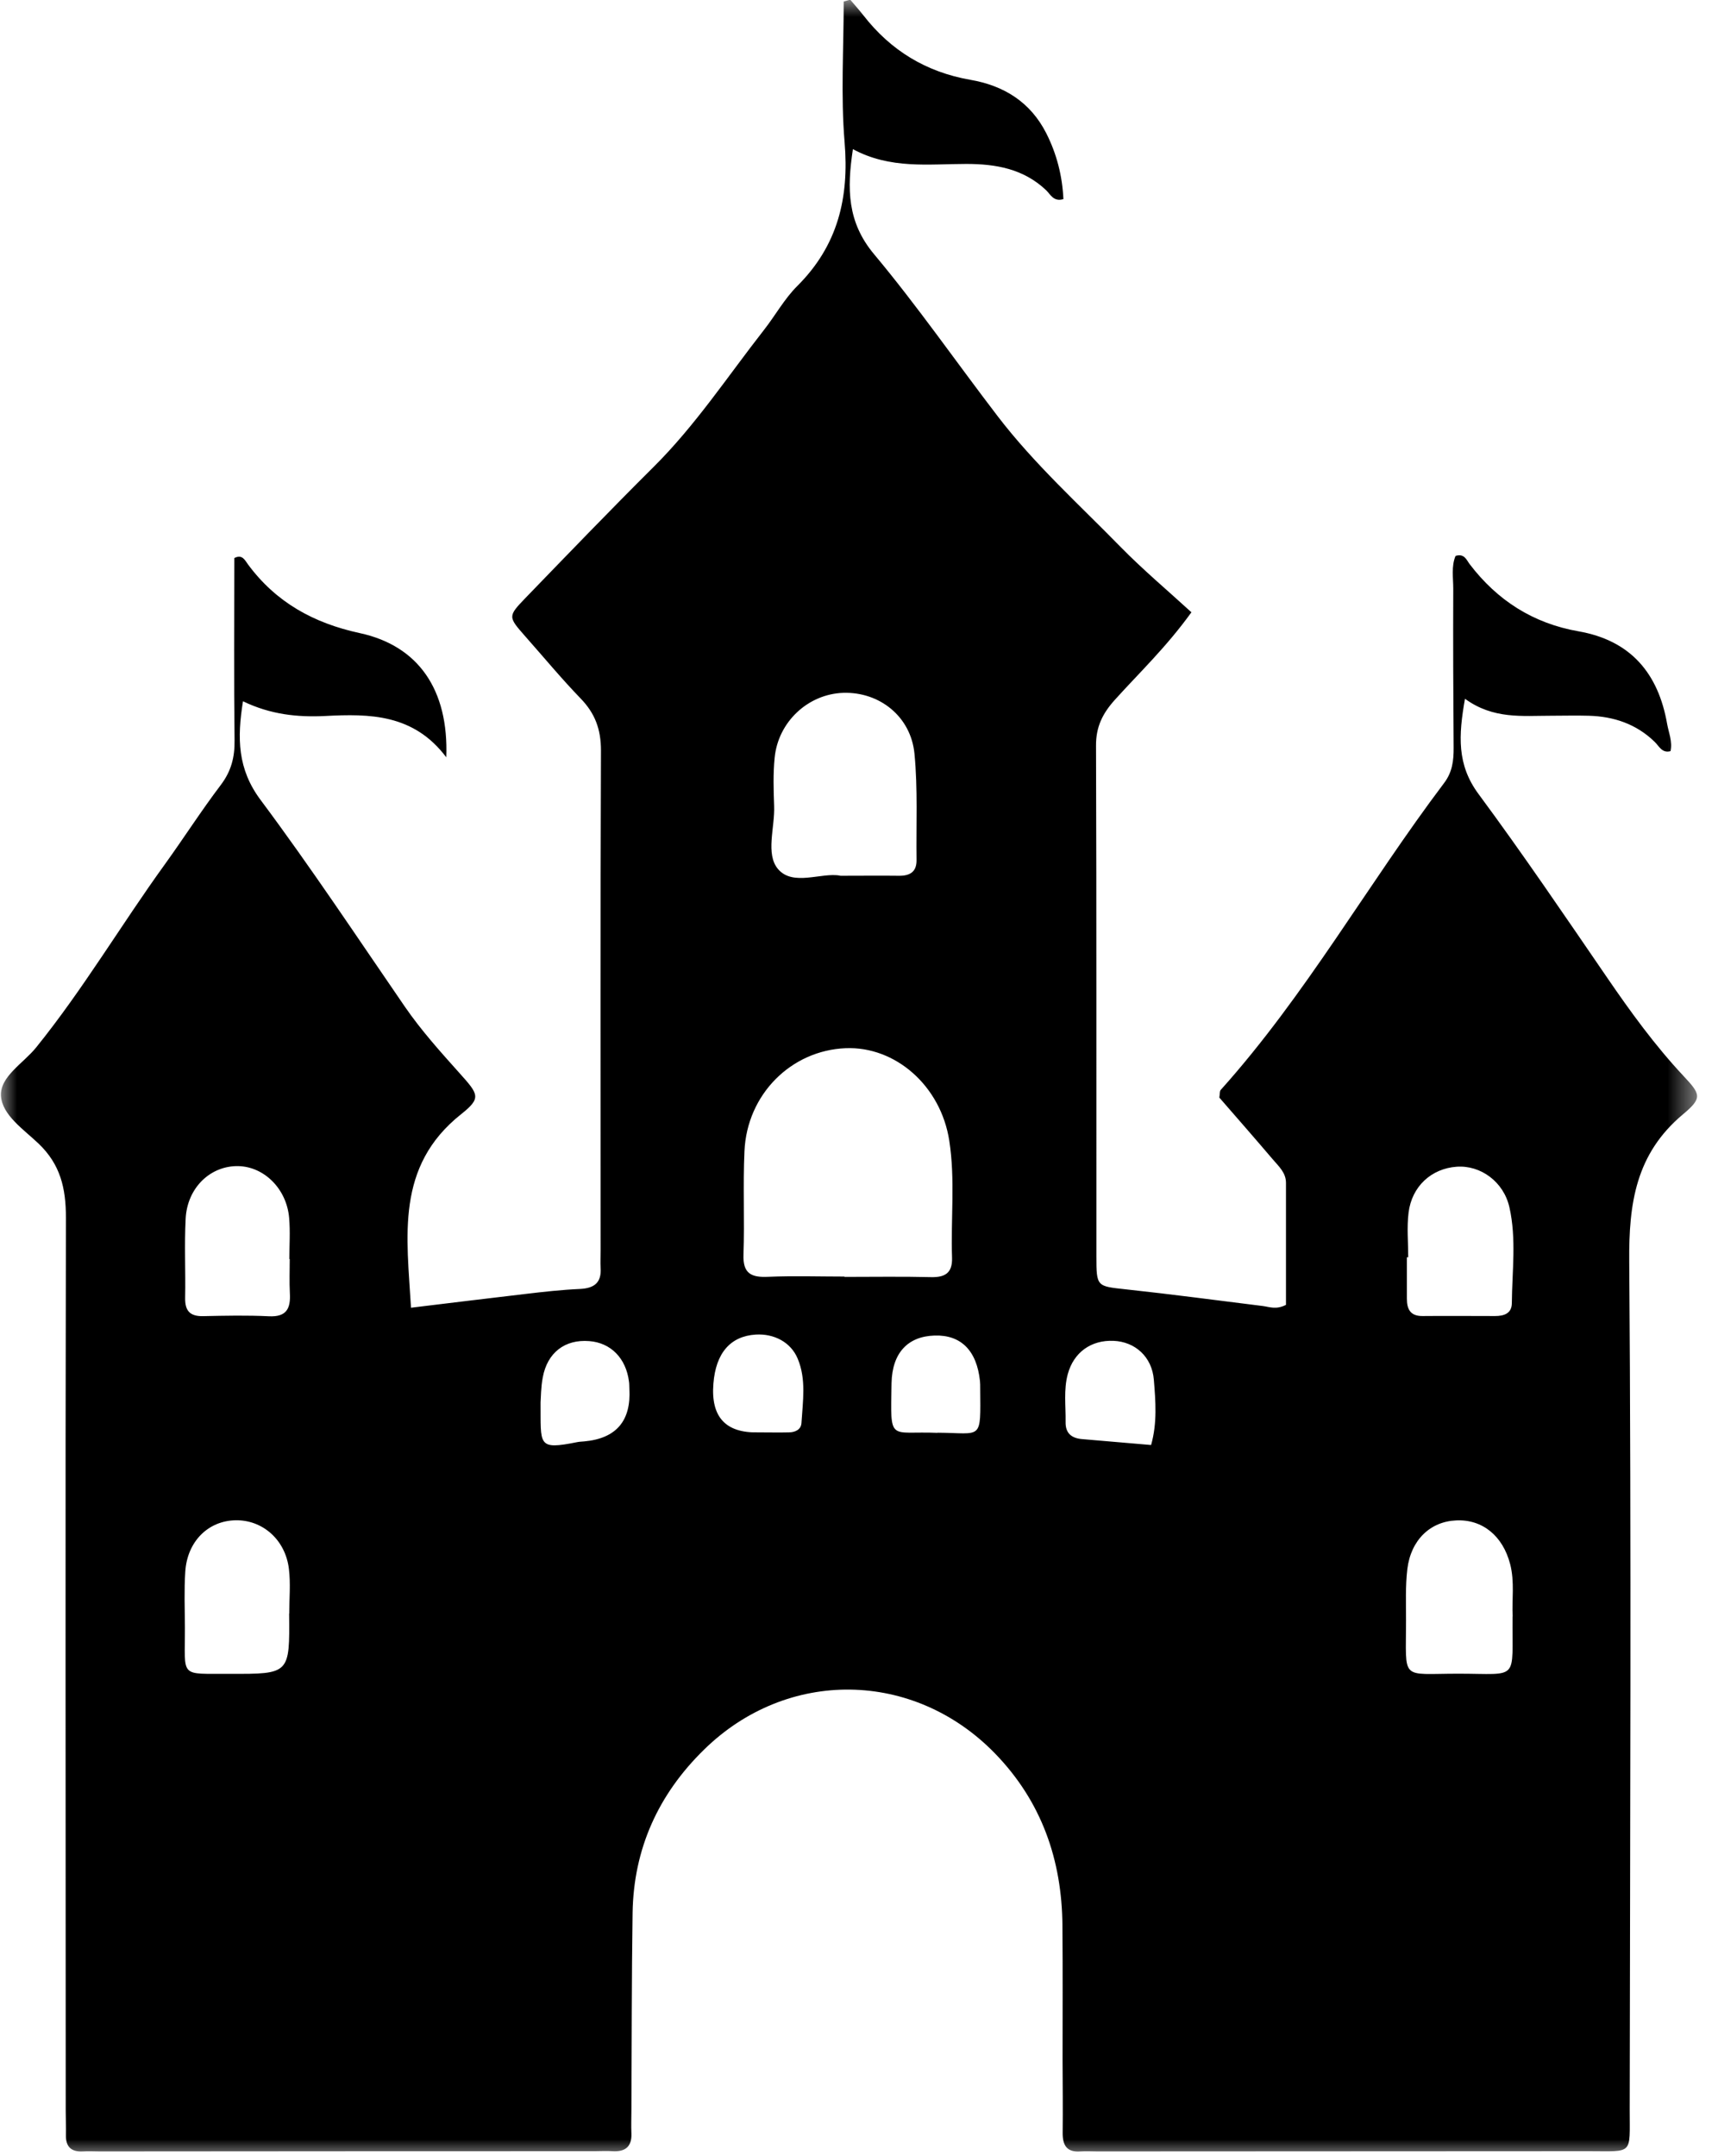 <svg width="51" height="64" viewBox="0 0 51 64" fill="none" xmlns="http://www.w3.org/2000/svg">
<mask id="mask0_1121_1880" style="mask-type:luminance" maskUnits="userSpaceOnUse" x="0" y="0" width="51" height="64">
<path d="M0 0H50.465V64H0V0Z" fill="white"/>
</mask>
<g mask="url(#mask0_1121_1880)">
<path d="M25.24 -0.009C25.369 0.145 25.506 0.295 25.631 0.456C26.441 1.499 27.492 2.139 28.8 2.368C29.8 2.539 30.589 3.029 31.059 3.955C31.371 4.57 31.536 5.224 31.568 5.91C31.278 5.999 31.184 5.771 31.055 5.646C30.384 5.01 29.564 4.866 28.685 4.866C27.567 4.866 26.43 5.027 25.319 4.427C25.14 5.61 25.151 6.593 25.946 7.544C27.237 9.088 28.388 10.75 29.614 12.351C30.697 13.767 32.023 14.964 33.264 16.233C33.931 16.913 34.662 17.527 35.368 18.174C34.615 19.218 33.819 19.969 33.092 20.776C32.733 21.176 32.532 21.573 32.536 22.135C32.554 27.185 32.543 32.239 32.547 37.29C32.547 38.198 32.561 38.176 33.418 38.27C34.777 38.416 36.136 38.598 37.49 38.766C37.688 38.792 37.885 38.881 38.175 38.731C38.175 37.554 38.175 36.332 38.175 35.11C38.175 34.806 37.96 34.62 37.784 34.413C37.254 33.79 36.716 33.176 36.197 32.579C36.215 32.471 36.203 32.389 36.239 32.35C38.76 29.54 40.606 26.241 42.869 23.242C43.116 22.917 43.155 22.57 43.152 22.188C43.141 20.619 43.134 19.046 43.141 17.477C43.141 17.148 43.08 16.808 43.209 16.501C43.471 16.419 43.536 16.623 43.625 16.741C44.446 17.82 45.511 18.503 46.859 18.739C48.411 19.01 49.229 19.99 49.49 21.488C49.537 21.752 49.655 22.013 49.591 22.296C49.336 22.367 49.247 22.138 49.117 22.017C48.572 21.488 47.906 21.266 47.164 21.245C46.787 21.234 46.411 21.245 46.034 21.245C45.188 21.245 44.328 21.352 43.489 20.741C43.295 21.838 43.248 22.699 43.891 23.568C45.21 25.351 46.457 27.192 47.712 29.023C48.407 30.038 49.128 31.031 49.971 31.932C50.487 32.483 50.545 32.586 49.96 33.076C48.558 34.248 48.35 35.721 48.365 37.444C48.429 45.84 48.39 54.237 48.379 62.632C48.379 63.977 48.493 63.852 47.174 63.852C42.312 63.855 37.451 63.855 32.589 63.859C32.418 63.859 32.245 63.848 32.077 63.859C31.665 63.891 31.543 63.676 31.546 63.305C31.554 62.59 31.546 61.871 31.543 61.153C31.543 59.823 31.55 58.49 31.539 57.16C31.525 55.205 30.919 53.471 29.539 52.048C27.126 49.565 23.369 49.511 20.899 51.934C19.543 53.26 18.808 54.876 18.779 56.778C18.75 58.722 18.755 60.67 18.744 62.615C18.744 62.854 18.733 63.094 18.744 63.33C18.758 63.73 18.55 63.877 18.174 63.852C18.001 63.841 17.833 63.852 17.661 63.852C12.763 63.852 7.87 63.855 2.972 63.859C2.8 63.859 2.628 63.848 2.46 63.859C2.119 63.877 1.951 63.726 1.957 63.38C1.962 63.14 1.951 62.901 1.951 62.665C1.951 53.825 1.936 44.986 1.957 36.143C1.957 35.267 1.793 34.563 1.144 33.944C0.707 33.526 0.065 33.101 0.029 32.532C-0.007 31.954 0.692 31.564 1.072 31.092C2.47 29.362 3.6 27.443 4.901 25.645C5.46 24.869 5.977 24.061 6.554 23.3C6.863 22.892 6.97 22.478 6.963 21.977C6.941 20.172 6.955 18.363 6.955 16.565C7.192 16.44 7.271 16.63 7.361 16.752C8.192 17.877 9.308 18.496 10.681 18.792C12.419 19.168 13.323 20.472 13.248 22.478C12.28 21.191 10.974 21.184 9.659 21.252C8.831 21.294 8.028 21.209 7.213 20.815C7.038 21.913 7.049 22.825 7.737 23.746C9.229 25.745 10.605 27.825 12.018 29.88C12.505 30.588 13.075 31.22 13.645 31.857C14.209 32.486 14.294 32.59 13.692 33.069C11.731 34.624 12.079 36.704 12.201 38.816C13.359 38.677 14.47 38.538 15.585 38.409C16.13 38.344 16.675 38.283 17.22 38.259C17.639 38.237 17.858 38.076 17.83 37.636C17.819 37.465 17.83 37.297 17.83 37.126C17.83 32.175 17.819 27.228 17.84 22.278C17.84 21.645 17.664 21.173 17.234 20.73C16.664 20.14 16.141 19.507 15.596 18.892C15.08 18.306 15.073 18.296 15.599 17.749C16.858 16.448 18.116 15.139 19.399 13.863C20.644 12.627 21.604 11.168 22.677 9.796C23.014 9.367 23.283 8.873 23.666 8.491C24.87 7.293 25.212 5.874 25.072 4.216C24.957 2.833 25.046 1.435 25.046 0.044C25.111 0.027 25.176 0.009 25.24 -0.009ZM25.068 37.891C25.068 37.891 25.068 37.898 25.068 37.901C25.921 37.901 26.778 37.887 27.632 37.908C28.054 37.919 28.276 37.787 28.262 37.333C28.223 36.175 28.359 35.01 28.18 33.859C27.929 32.232 26.584 31.053 25.104 31.113C23.483 31.178 22.174 32.486 22.1 34.169C22.053 35.192 22.107 36.218 22.071 37.237C22.049 37.805 22.304 37.923 22.809 37.898C23.559 37.866 24.315 37.891 25.068 37.891ZM24.939 25.995C25.595 25.995 26.14 25.988 26.685 25.995C27.011 25.998 27.212 25.881 27.208 25.53C27.194 24.476 27.248 23.418 27.147 22.374C27.04 21.262 26.104 20.533 25.036 20.565C23.992 20.598 23.099 21.423 22.996 22.492C22.949 22.964 22.963 23.443 22.981 23.918C23.007 24.558 22.716 25.352 23.099 25.799C23.544 26.316 24.387 25.888 24.939 25.991V25.995ZM44.905 47.981C44.876 47.502 44.969 46.959 44.829 46.423C44.611 45.586 44.005 45.093 43.23 45.129C42.46 45.161 41.883 45.708 41.778 46.573C41.718 47.077 41.739 47.588 41.739 48.095C41.742 49.911 41.545 49.679 43.291 49.679C45.12 49.679 44.883 49.922 44.901 47.981H44.905ZM41.8 37.319C41.8 37.319 41.775 37.319 41.764 37.319C41.764 37.726 41.764 38.137 41.764 38.544C41.764 38.863 41.868 39.066 42.23 39.063C42.947 39.056 43.664 39.063 44.381 39.063C44.647 39.063 44.876 38.988 44.88 38.684C44.887 37.733 45.02 36.772 44.808 35.835C44.636 35.071 43.947 34.58 43.242 34.631C42.496 34.684 41.911 35.21 41.814 35.996C41.76 36.432 41.804 36.879 41.804 37.322L41.8 37.319ZM8.587 47.895C8.587 47.452 8.63 47.002 8.576 46.566C8.472 45.701 7.791 45.108 6.988 45.125C6.174 45.143 5.557 45.758 5.5 46.651C5.464 47.195 5.486 47.742 5.489 48.289C5.496 49.826 5.299 49.675 6.83 49.683C8.601 49.69 8.601 49.683 8.583 47.895H8.587ZM8.598 37.372H8.59C8.59 36.965 8.619 36.554 8.583 36.146C8.508 35.288 7.844 34.631 7.077 34.613C6.249 34.595 5.557 35.253 5.511 36.175C5.471 36.954 5.511 37.741 5.496 38.523C5.489 38.909 5.639 39.077 6.038 39.066C6.687 39.052 7.336 39.038 7.985 39.07C8.508 39.095 8.63 38.838 8.605 38.388C8.587 38.048 8.601 37.708 8.601 37.365L8.598 37.372ZM34.171 42.891C34.357 42.234 34.304 41.59 34.253 40.958C34.199 40.271 33.694 39.825 33.056 39.799C32.392 39.771 31.873 40.139 31.697 40.789C31.572 41.254 31.64 41.73 31.633 42.205C31.625 42.544 31.812 42.691 32.127 42.716C32.798 42.773 33.468 42.83 34.171 42.891ZM16.047 41.626C16.058 42.898 15.94 43.045 17.138 42.805C17.206 42.791 17.273 42.791 17.342 42.784C18.293 42.698 18.74 42.175 18.683 41.215C18.679 41.147 18.683 41.079 18.672 41.011C18.586 40.318 18.134 39.856 17.493 39.807C16.772 39.749 16.248 40.146 16.112 40.886C16.055 41.186 16.058 41.497 16.047 41.626ZM22.508 42.516C22.813 42.516 23.121 42.523 23.426 42.516C23.609 42.512 23.781 42.433 23.792 42.237C23.831 41.597 23.939 40.943 23.68 40.328C23.476 39.838 22.978 39.581 22.436 39.613C21.683 39.66 21.249 40.16 21.178 41.068C21.097 42.057 21.54 42.54 22.508 42.516ZM27.829 42.526C29.173 42.533 29.109 42.788 29.098 41.197C29.098 41.129 29.098 41.061 29.091 40.993C28.997 40.089 28.527 39.617 27.746 39.642C26.957 39.664 26.484 40.15 26.466 41.054C26.434 42.841 26.384 42.469 27.829 42.53V42.526Z" fill="black"/>
</g>
</svg>
